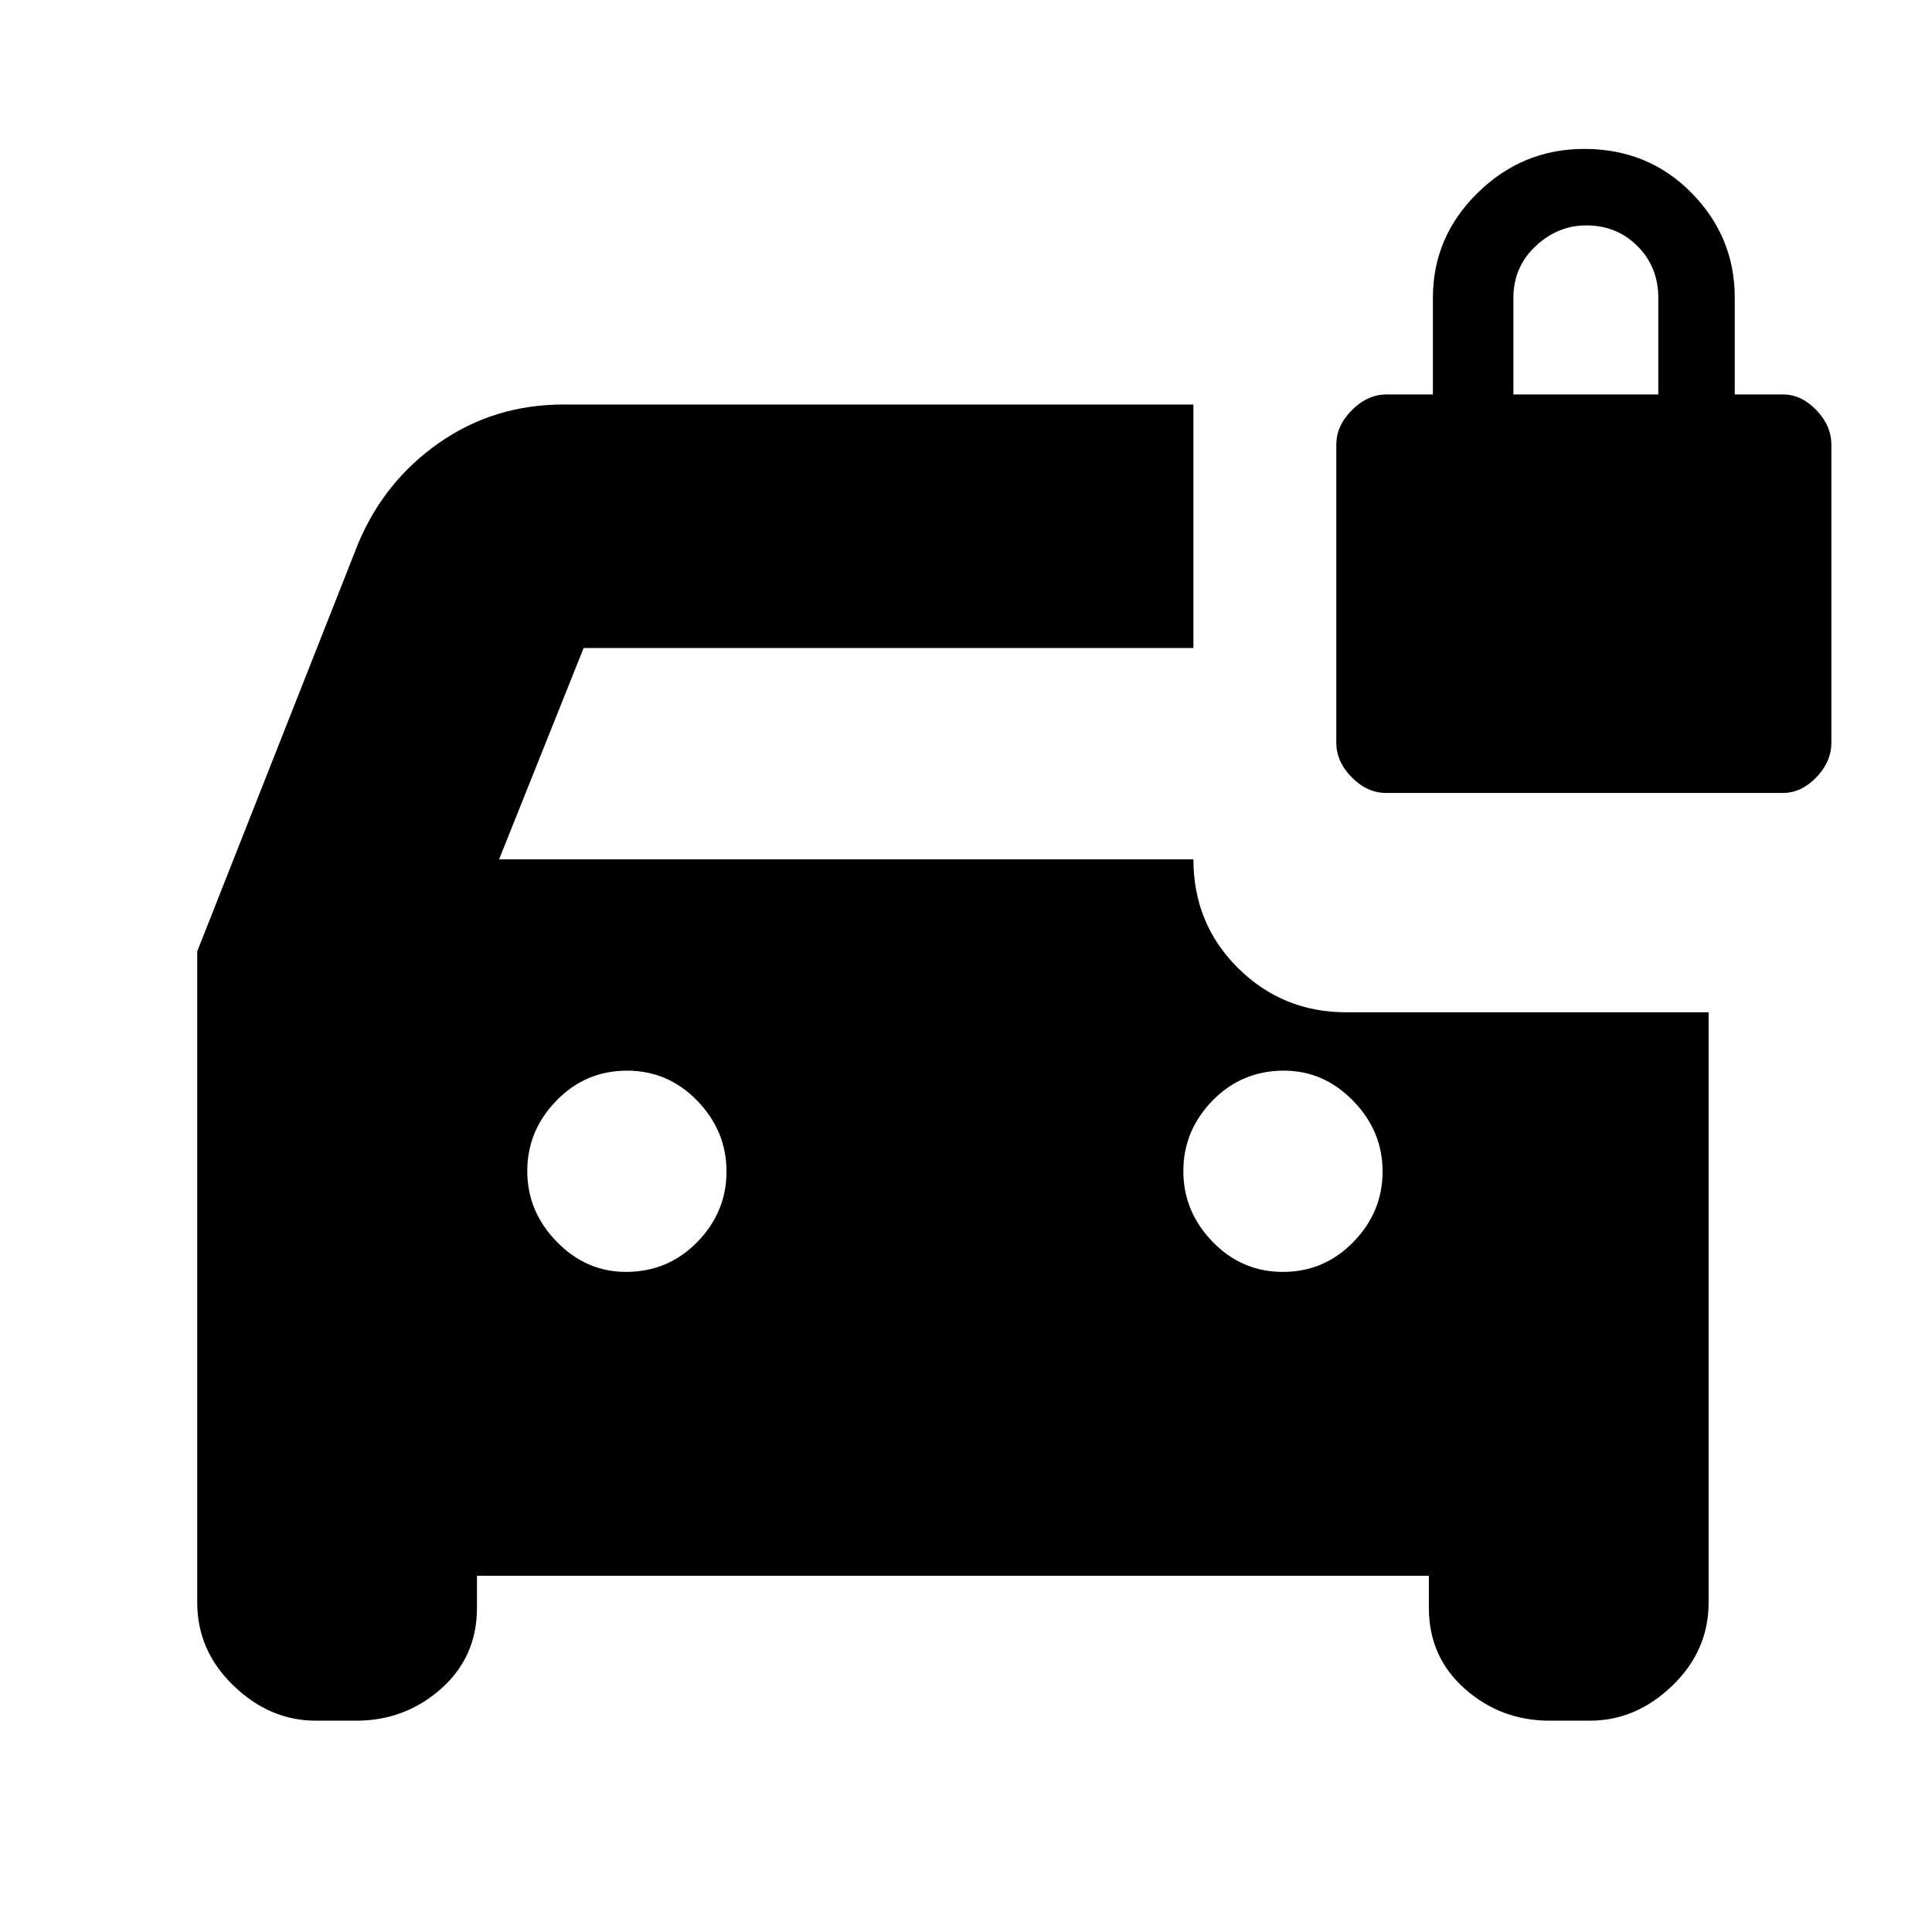 <svg xmlns="http://www.w3.org/2000/svg" height="20" viewBox="0 -960 960 960" width="20"><path d="M157-105q-22.93 0-40.96-17.4Q98-139.8 98-163.65v-323.63L178-690q13-31 40.25-50T280-759h313v121H290l-42 105h345q0 32 22.15 54T669-457h180v293.35q0 23.85-18.04 41.25T790-105h-20q-24.2 0-42.1-15.81Q710-136.63 710-161v-16H237v16q0 24.37-17.9 40.19Q201.2-105 177-105h-20Zm154-223q21 0 35.5-14.88t14.5-35Q361-398 346.5-413q-14.5-15-35-15t-35 14.88q-14.5 14.88-14.5 35Q262-358 276.63-343q14.62 15 34.37 15Zm326.5 0q20.5 0 35-14.88t14.5-35Q687-398 672.38-413q-14.63-15-34.38-15-21 0-35.5 14.88t-14.5 35Q588-358 602.5-343q14.5 15 35 15Zm51.18-238q-9.34 0-17.01-7.76Q664-581.53 664-591v-148q0-9.47 7.76-17.24Q679.53-764 689-764h23v-48q0-30.35 22.24-52.17Q756.49-886 787.21-886q31.79 0 53.29 21.83Q862-842.35 862-812v48h24q9.06 0 16.53 7.76Q910-748.47 910-739v148q0 9.47-7.47 17.24Q895.06-566 886-566H688.68ZM752-764h72v-48q0-15.3-10.29-25.65Q803.42-848 788.21-848 774-848 763-837.65T752-812v48Z"/></svg>